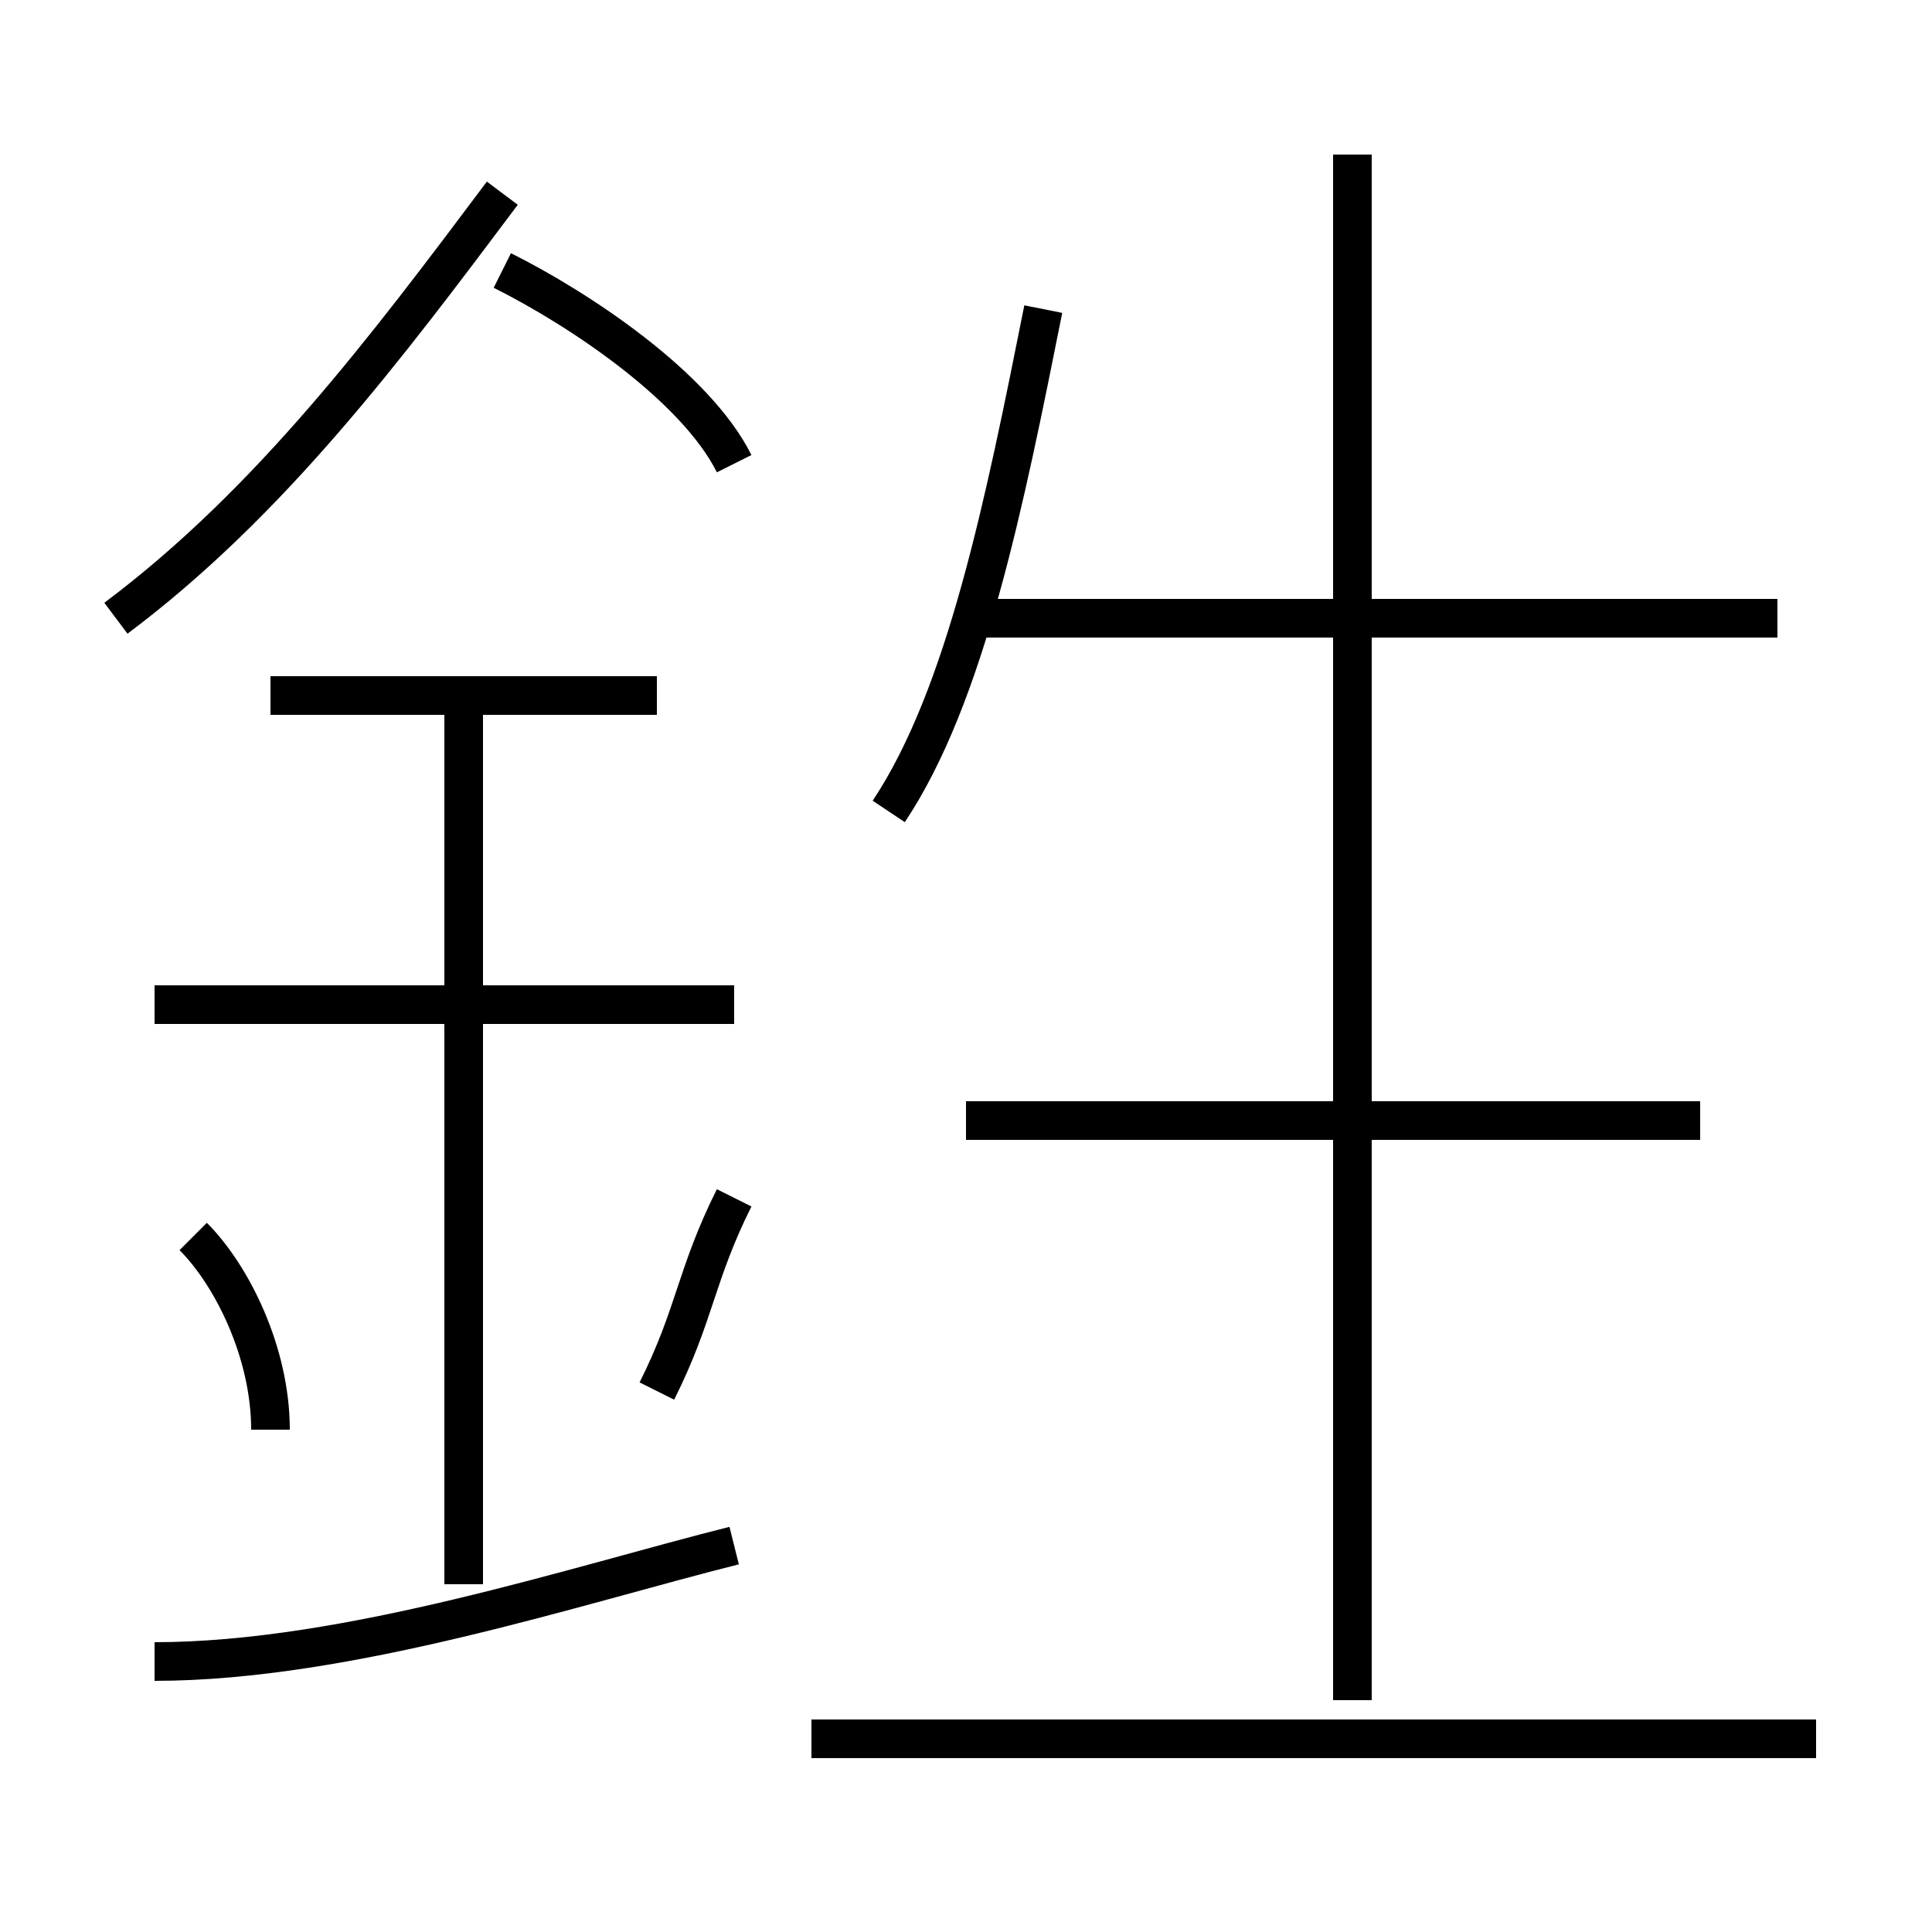 <?xml version='1.0' encoding='utf8'?>
<svg viewBox="0.0 -6.0 50.0 50.0" version="1.1" xmlns="http://www.w3.org/2000/svg">
<rect x="0.0" y="-6.0" width="50.0" height="50.0" fill="#808080" stroke="none"/>
<rect x="-1000" y="-1000" width="2000" height="2000" stroke="white" fill="white"/>
<g style="fill:white;stroke:#000000;  stroke-width:1">
<path d="M 3 -28 C 7 -31 10 -35 13 -39 M 4 -1 C 9 -1 15 -3 19 -4 M 7 -7 C 7 -9 6 -11 5 -12 M 12 -3 L 12 -26 M 17 -8 C 18 -10 18 -11 19 -13 M 19 -18 L 4 -18 M 47 1 L 21 1 M 17 -26 L 7 -26 M 44 -15 L 25 -15 M 19 -32 C 18 -34 15 -36 13 -37 M 23 -23 C 25 -26 26 -31 27 -36 M 35 0 L 35 -40 M 46 -28 L 25 -28" transform="translate(0.0 38.0)" />
</g>
</svg>